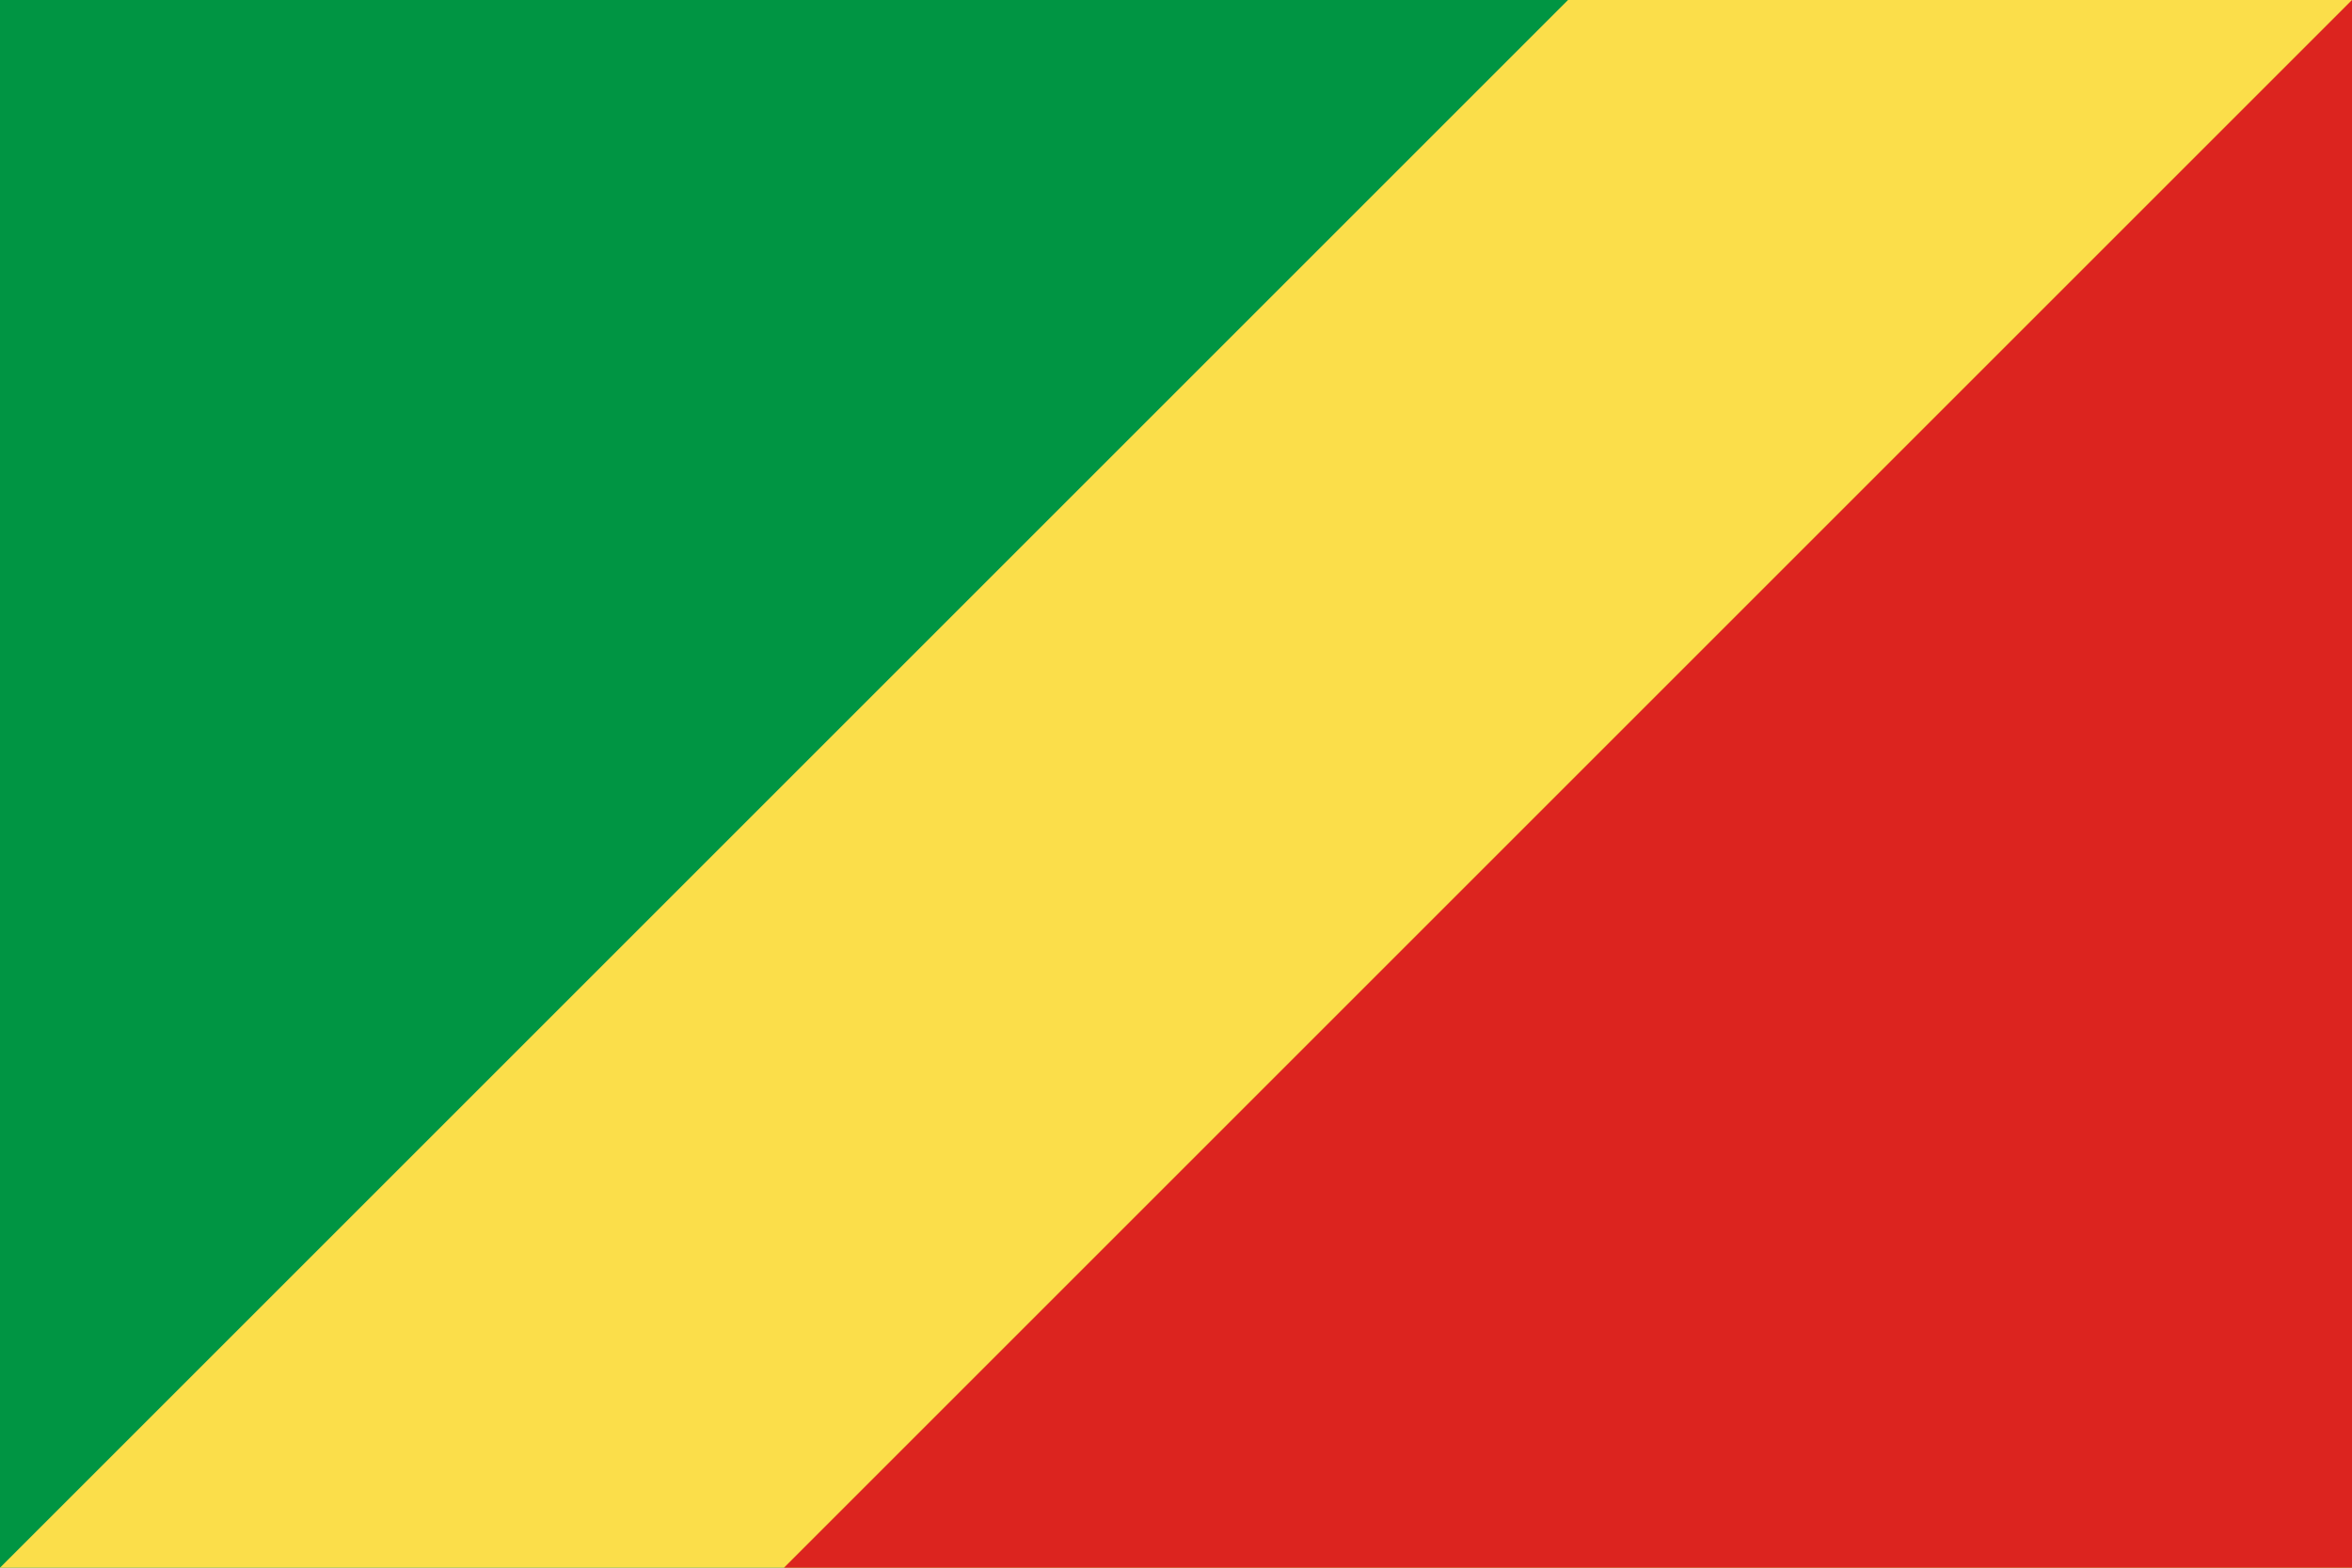 <?xml version="1.0" encoding="UTF-8"?>
<svg xmlns="http://www.w3.org/2000/svg" xmlns:xlink="http://www.w3.org/1999/xlink" width="1000pt" height="667pt" viewBox="0 0 1000 667" version="1.1">
<defs>
<clipPath id="clip1">
  <path d="M 0 0 L 1000 0 L 1000 666.719 L 0 666.719 Z M 0 0 "/>
</clipPath>
<clipPath id="clip2">
  <path d="M 333 0 L 1000 0 L 1000 666.719 L 333 666.719 Z M 333 0 "/>
</clipPath>
</defs>
<g id="surface965">
<g clip-path="url(#clip1)" clip-rule="nonzero">
<path style=" stroke:none;fill-rule:evenodd;fill:rgb(0%,58.43%,26.274%);fill-opacity:1;" d="M 0 666.668 L 0 0 L 1000 0 L 1000 666.668 Z M 0 666.668 "/>
<path style=" stroke:none;fill-rule:evenodd;fill:rgb(98.43%,87.057%,29.019%);fill-opacity:1;" d="M 0 666.668 L 666.668 0 L 1000 0 L 1000 666.668 Z M 0 666.668 "/>
</g>
<g clip-path="url(#clip2)" clip-rule="nonzero">
<path style=" stroke:none;fill-rule:evenodd;fill:rgb(86.273%,14.117%,12.157%);fill-opacity:1;" d="M 1000 0 L 1000 666.668 L 333.332 666.668 Z M 1000 0 "/>
</g>
</g>
</svg>
